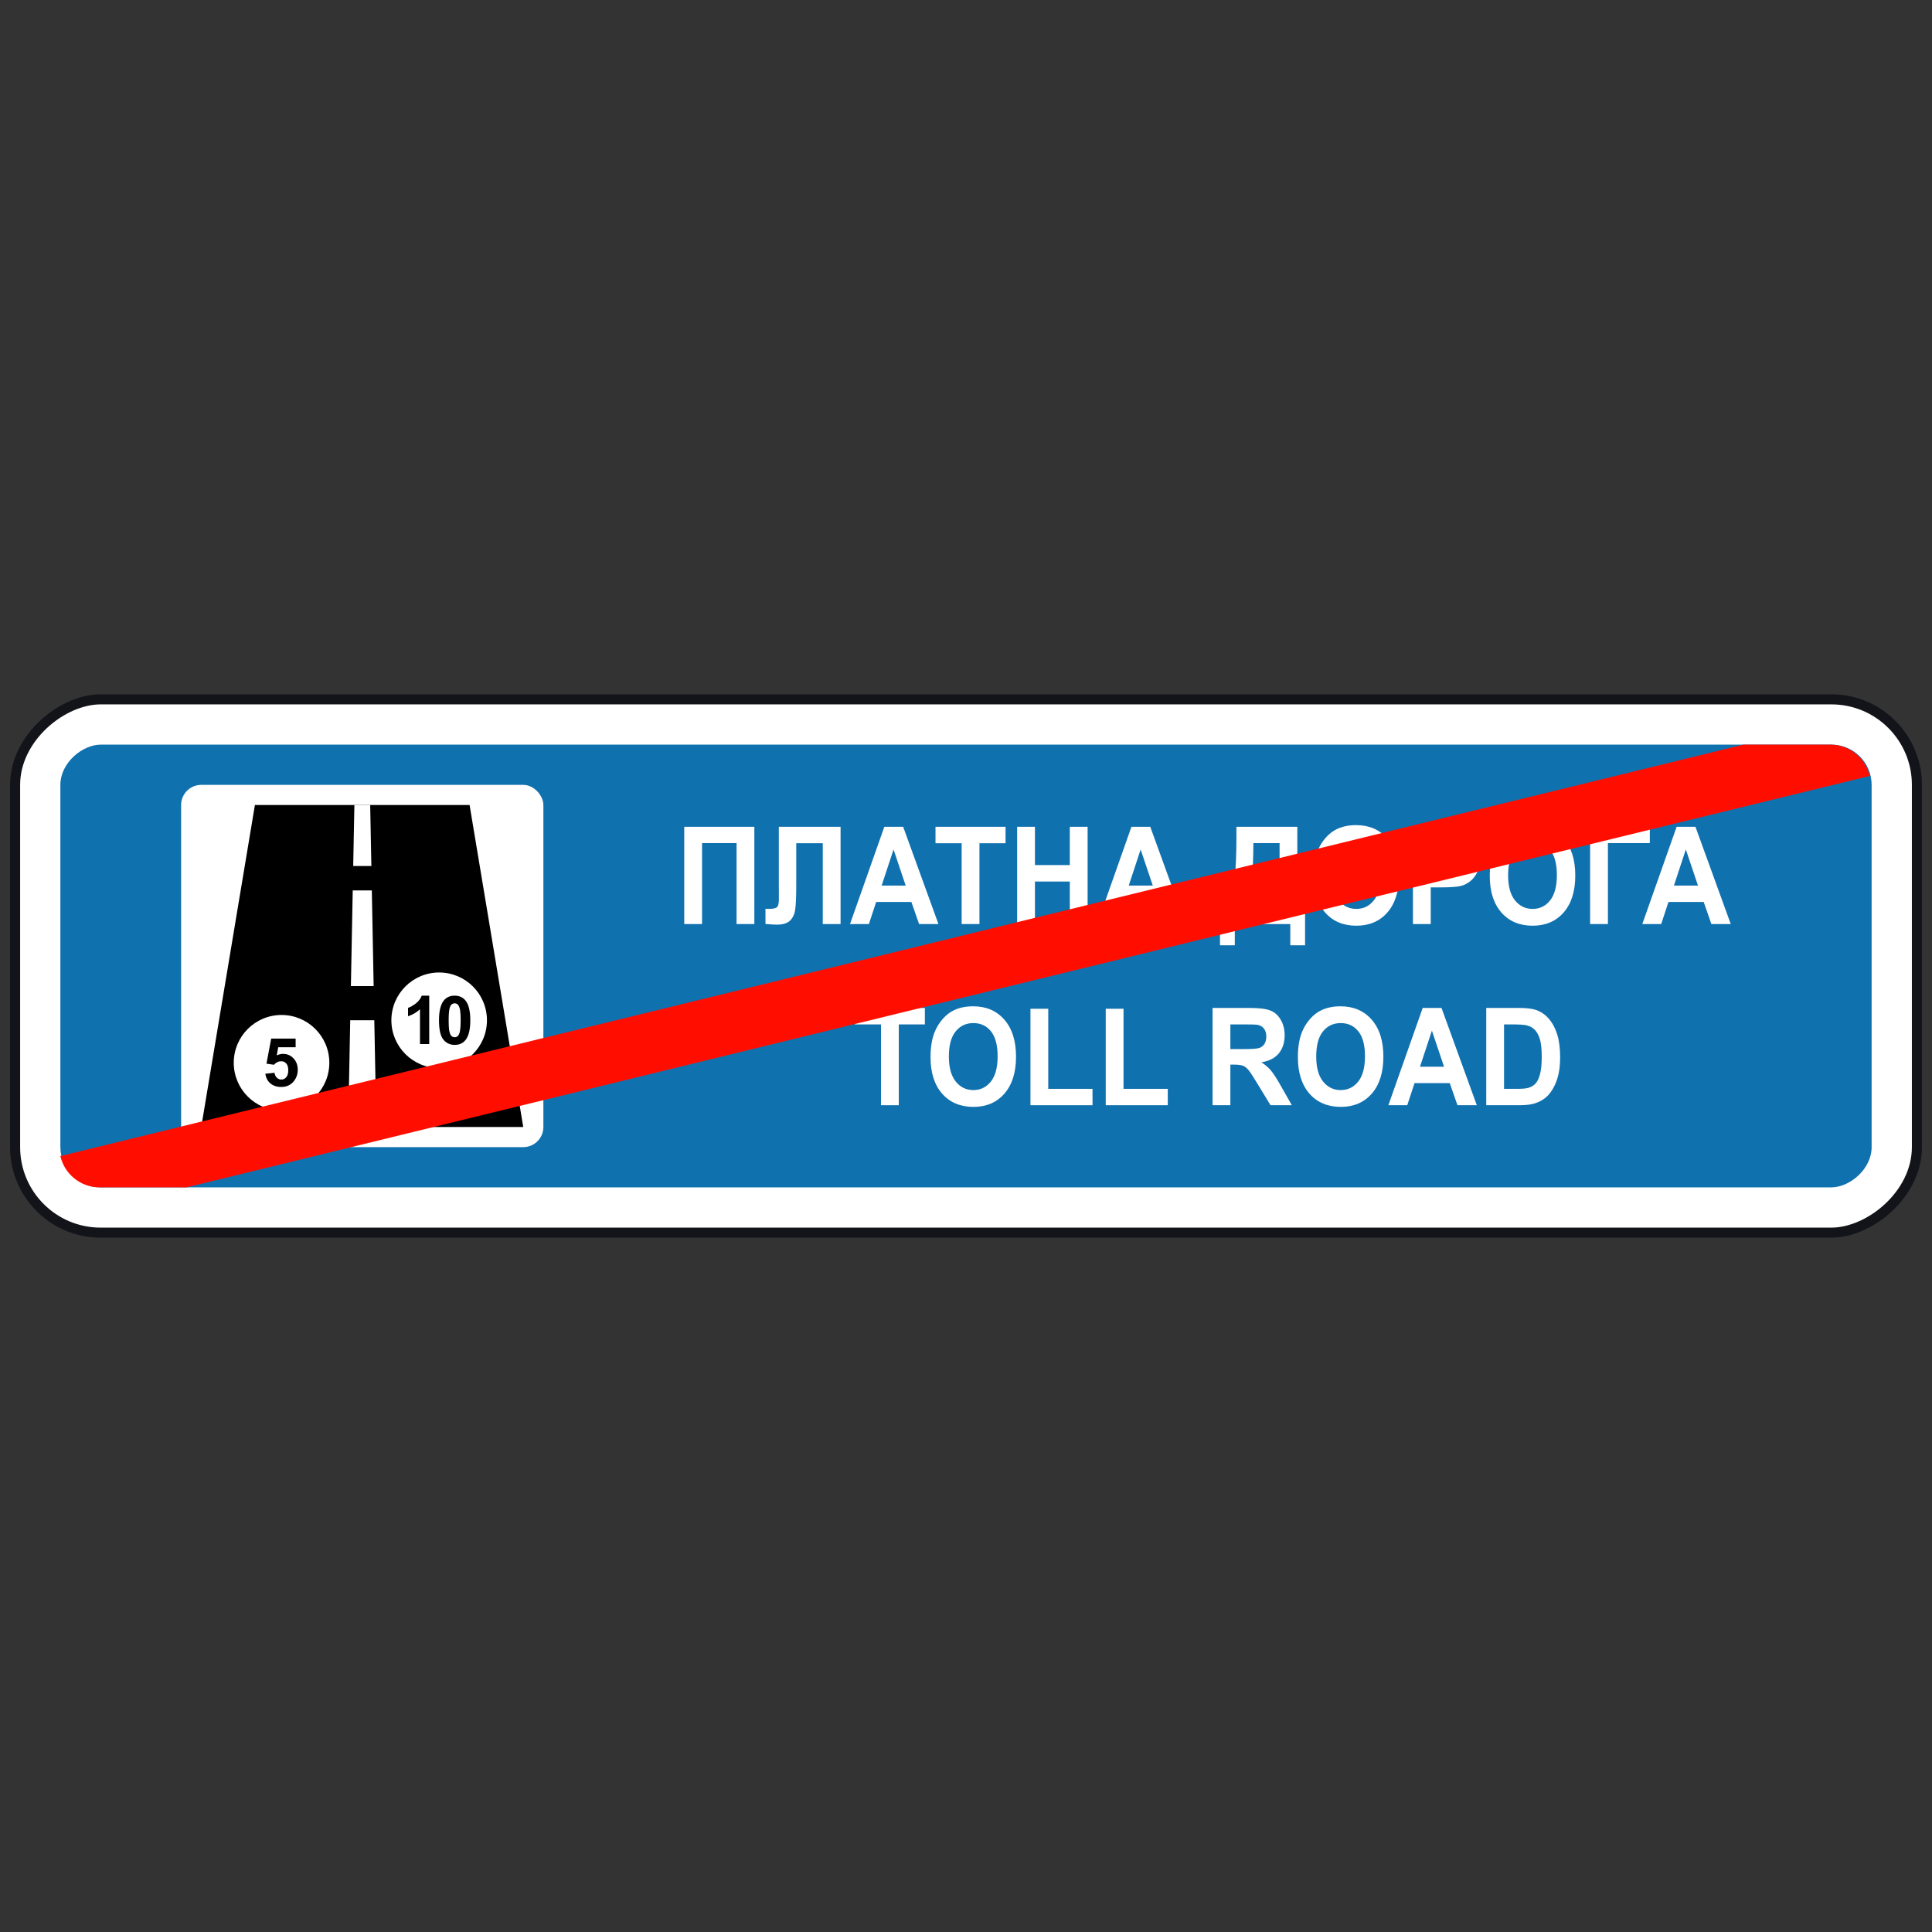 <svg width="200" height="200" viewBox="0 0 200 200" fill="none" xmlns="http://www.w3.org/2000/svg">
<rect x="0" y="0" width="200" height="200" fill="#333333" stroke="none"/>
<rect x="198.438" y="72.396" width="55.208" height="196.875" rx="8.854" transform="rotate(90 198.438 72.396)" fill="white" stroke="#13141A" stroke-width="1.042"/>
<rect x="193.75" y="77.084" width="45.833" height="187.5" rx="4.167" transform="rotate(90 193.75 77.084)" fill="#1071AF"/>
<path fill-rule="evenodd" clip-rule="evenodd" d="M136.39 88.102C136.112 88.798 135.973 89.659 135.973 90.685C135.973 92.287 136.373 93.547 137.174 94.462C137.975 95.374 139.054 95.829 140.41 95.829C141.751 95.829 142.821 95.371 143.622 94.456C144.423 93.535 144.823 92.262 144.823 90.637C144.823 88.998 144.419 87.718 143.609 86.797C142.804 85.877 141.73 85.417 140.385 85.417C139.643 85.417 138.987 85.55 138.419 85.815C137.991 86.012 137.597 86.314 137.236 86.722C136.879 87.129 136.597 87.59 136.39 88.102ZM138.587 93.212C138.11 92.622 137.871 91.756 137.871 90.616C137.871 89.458 138.103 88.592 138.568 88.02C139.033 87.443 139.645 87.155 140.404 87.155C141.163 87.155 141.771 87.439 142.228 88.006C142.688 88.574 142.919 89.435 142.919 90.589C142.919 91.756 142.682 92.633 142.209 93.219C141.74 93.801 141.139 94.091 140.404 94.091C139.67 94.091 139.064 93.798 138.587 93.212Z" fill="white"/>
<path d="M78.09 85.589H70.833V95.657H72.675V87.278H76.248V95.657H78.09V85.589Z" fill="white"/>
<path d="M87.015 85.589H80.624V91.337L80.63 93.068C80.63 93.517 80.563 93.798 80.43 93.913C80.298 94.027 80.038 94.085 79.653 94.085L79.242 94.078V95.65C79.81 95.696 80.202 95.719 80.418 95.719C81.032 95.719 81.482 95.584 81.769 95.314C82.059 95.039 82.242 94.659 82.316 94.174C82.391 93.684 82.428 92.823 82.428 91.591V87.292H85.173V95.657H87.015V85.589Z" fill="white"/>
<path fill-rule="evenodd" clip-rule="evenodd" d="M97.148 95.657H95.144L94.347 93.37H90.7L89.947 95.657H87.993L91.546 85.589H93.495L97.148 95.657ZM93.756 91.674L92.499 87.938L91.266 91.674H93.756Z" fill="white"/>
<path d="M99.55 87.292V95.657H101.393V87.292H104.094V85.589H96.843V87.292H99.55Z" fill="white"/>
<path d="M105.295 95.657V85.589H107.137V89.552H110.747V85.589H112.589V95.657H110.747V91.255H107.137V95.657H105.295Z" fill="white"/>
<path fill-rule="evenodd" clip-rule="evenodd" d="M120.724 95.657H122.728L119.075 85.589H117.127L113.573 95.657H115.527L116.28 93.37H119.927L120.724 95.657ZM118.079 87.938L119.336 91.674H116.847L118.079 87.938Z" fill="white"/>
<path fill-rule="evenodd" clip-rule="evenodd" d="M127.994 85.589H134.298V93.968H135.101V97.855H133.57V95.657H127.826V97.855H126.294V93.968H127.066C127.444 93.107 127.693 92.109 127.813 90.973C127.933 89.833 127.994 88.393 127.994 86.653V85.589ZM129.749 87.278C129.749 90.337 129.498 92.567 128.996 93.968H132.462V87.278H129.749Z" fill="white"/>
<path fill-rule="evenodd" clip-rule="evenodd" d="M146.267 95.657V85.589H149.223C150.344 85.589 151.074 85.639 151.414 85.74C151.937 85.891 152.375 86.221 152.727 86.729C153.08 87.233 153.256 87.885 153.256 88.686C153.256 89.304 153.155 89.824 152.951 90.245C152.748 90.666 152.489 90.999 152.174 91.241C151.862 91.479 151.545 91.637 151.221 91.715C150.781 91.811 150.145 91.859 149.311 91.859H148.109V95.657H146.267ZM148.109 87.292V90.149H149.118C149.844 90.149 150.329 90.097 150.574 89.991C150.819 89.886 151.01 89.721 151.147 89.497C151.288 89.272 151.358 89.011 151.358 88.714C151.358 88.347 151.261 88.045 151.066 87.807C150.871 87.569 150.624 87.42 150.325 87.361C150.105 87.315 149.663 87.292 148.999 87.292H148.109Z" fill="white"/>
<path fill-rule="evenodd" clip-rule="evenodd" d="M154.638 88.102C154.36 88.798 154.221 89.659 154.221 90.685C154.221 92.287 154.622 93.547 155.422 94.462C156.223 95.374 157.302 95.829 158.659 95.829C159.999 95.829 161.07 95.371 161.87 94.456C162.671 93.535 163.072 92.262 163.072 90.637C163.072 88.998 162.667 87.718 161.858 86.797C161.053 85.877 159.978 85.417 158.634 85.417C157.891 85.417 157.236 85.55 156.667 85.815C156.24 86.012 155.846 86.314 155.485 86.722C155.128 87.129 154.846 87.59 154.638 88.102ZM156.835 93.212C156.358 92.622 156.119 91.756 156.119 90.616C156.119 89.458 156.352 88.592 156.817 88.02C157.281 87.443 157.893 87.155 158.653 87.155C159.412 87.155 160.02 87.439 160.476 88.006C160.937 88.574 161.167 89.435 161.167 90.589C161.167 91.756 160.931 92.633 160.458 93.219C159.989 93.801 159.387 94.091 158.653 94.091C157.918 94.091 157.312 93.798 156.835 93.212Z" fill="white"/>
<path d="M164.609 85.589H170.789V87.278H166.451V95.657H164.609V85.589Z" fill="white"/>
<path fill-rule="evenodd" clip-rule="evenodd" d="M177.162 95.657H179.167L175.513 85.589H173.565L170.011 95.657H171.966L172.719 93.37H176.366L177.162 95.657ZM174.517 87.938L175.775 91.674H173.285L174.517 87.938Z" fill="white"/>
<path fill-rule="evenodd" clip-rule="evenodd" d="M96.746 106.857C96.468 107.553 96.329 108.414 96.329 109.439C96.329 111.042 96.729 112.301 97.53 113.217C98.331 114.128 99.409 114.584 100.766 114.584C102.106 114.584 103.177 114.126 103.978 113.21C104.778 112.29 105.179 111.017 105.179 109.391C105.179 107.752 104.774 106.472 103.965 105.552C103.16 104.632 102.086 104.172 100.741 104.172C99.999 104.172 99.343 104.304 98.774 104.57C98.347 104.767 97.953 105.069 97.592 105.477C97.235 105.884 96.953 106.344 96.746 106.857ZM98.942 111.967C98.465 111.376 98.227 110.511 98.227 109.371C98.227 108.212 98.459 107.347 98.924 106.775C99.388 106.198 100.001 105.909 100.76 105.909C101.519 105.909 102.127 106.193 102.583 106.761C103.044 107.329 103.274 108.189 103.274 109.343C103.274 110.511 103.038 111.388 102.565 111.974C102.096 112.555 101.494 112.846 100.76 112.846C100.025 112.846 99.42 112.553 98.942 111.967Z" fill="white"/>
<path d="M91.2 106.047V114.412H93.042V106.047H95.743V104.343H88.493V106.047H91.2Z" fill="white"/>
<path d="M106.673 114.412V104.426H108.515V112.716H113.096V114.412H106.673Z" fill="white"/>
<path d="M114.465 104.426V114.412H120.888V112.716H116.307V104.426H114.465Z" fill="white"/>
<path fill-rule="evenodd" clip-rule="evenodd" d="M125.525 114.412V104.343H129.402C130.377 104.343 131.085 104.435 131.525 104.618C131.969 104.797 132.323 105.117 132.589 105.58C132.854 106.042 132.987 106.571 132.987 107.166C132.987 107.922 132.786 108.547 132.384 109.041C131.981 109.531 131.379 109.84 130.579 109.968C130.977 110.225 131.305 110.506 131.562 110.813C131.823 111.12 132.174 111.665 132.614 112.448L133.728 114.412H131.525L130.193 112.221C129.72 111.438 129.396 110.946 129.222 110.744C129.048 110.538 128.863 110.399 128.668 110.325C128.473 110.248 128.164 110.209 127.741 110.209H127.367V114.412H125.525ZM127.367 108.602H128.73C129.614 108.602 130.166 108.56 130.386 108.478C130.606 108.395 130.778 108.254 130.902 108.052C131.027 107.851 131.089 107.599 131.089 107.297C131.089 106.958 131.006 106.685 130.84 106.479C130.678 106.269 130.448 106.136 130.149 106.081C130 106.058 129.552 106.047 128.805 106.047H127.367V108.602Z" fill="white"/>
<path fill-rule="evenodd" clip-rule="evenodd" d="M134.774 106.857C134.496 107.553 134.357 108.414 134.357 109.439C134.357 111.042 134.757 112.301 135.558 113.217C136.359 114.128 137.437 114.584 138.794 114.584C140.134 114.584 141.205 114.126 142.006 113.21C142.807 112.29 143.207 111.017 143.207 109.391C143.207 107.752 142.802 106.472 141.993 105.552C141.188 104.632 140.114 104.172 138.769 104.172C138.027 104.172 137.371 104.304 136.803 104.57C136.375 104.767 135.981 105.069 135.62 105.477C135.263 105.884 134.981 106.344 134.774 106.857ZM136.971 111.967C136.493 111.376 136.255 110.511 136.255 109.371C136.255 108.212 136.487 107.347 136.952 106.775C137.417 106.198 138.029 105.909 138.788 105.909C139.547 105.909 140.155 106.193 140.612 106.761C141.072 107.329 141.302 108.189 141.302 109.343C141.302 110.511 141.066 111.388 140.593 111.974C140.124 112.555 139.522 112.846 138.788 112.846C138.054 112.846 137.448 112.553 136.971 111.967Z" fill="white"/>
<path fill-rule="evenodd" clip-rule="evenodd" d="M152.879 114.412H150.875L150.078 112.125H146.431L145.678 114.412H143.724L147.277 104.343H149.225L152.879 114.412ZM149.487 110.428L148.23 106.692L146.997 110.428H149.487Z" fill="white"/>
<path fill-rule="evenodd" clip-rule="evenodd" d="M157.223 104.343H153.856V114.412H157.323C158.003 114.412 158.547 114.341 158.953 114.199C159.497 114.007 159.928 113.739 160.248 113.395C160.671 112.942 160.997 112.349 161.225 111.617C161.412 111.017 161.505 110.303 161.505 109.474C161.505 108.531 161.406 107.738 161.206 107.097C161.007 106.452 160.717 105.907 160.335 105.463C159.953 105.019 159.495 104.71 158.96 104.536C158.561 104.407 157.982 104.343 157.223 104.343ZM155.698 112.716V106.047H156.526C157.277 106.047 157.781 106.079 158.038 106.143C158.383 106.225 158.667 106.383 158.891 106.617C159.115 106.85 159.289 107.175 159.414 107.592C159.538 108.009 159.601 108.606 159.601 109.384C159.601 110.163 159.538 110.779 159.414 111.232C159.289 111.681 159.128 112.004 158.929 112.2C158.733 112.397 158.487 112.537 158.188 112.619C157.96 112.683 157.588 112.716 157.074 112.716H155.698Z" fill="white"/>
<rect x="18.75" y="81.25" width="37.5" height="37.5" rx="2.083" fill="white"/>
<path d="M26.389 83.333H48.611L54.167 116.666H20.833L26.389 83.333Z" fill="black"/>
<path d="M36.686 83.333H38.322L38.443 89.646H36.564L36.686 83.333Z" fill="white"/>
<path d="M36.515 92.175H38.491L38.681 102.079H36.324L36.515 92.175Z" fill="white"/>
<path d="M36.255 105.616L36.041 116.666H38.96L38.748 105.616H36.255Z" fill="white"/>
<circle cx="29.145" cy="110.017" r="4.947" fill="white"/>
<circle cx="45.462" cy="105.619" r="4.947" fill="white"/>
<path d="M27.468 111.153L28.421 111.055C28.448 111.27 28.529 111.442 28.663 111.569C28.797 111.694 28.951 111.756 29.126 111.756C29.326 111.756 29.495 111.675 29.633 111.514C29.772 111.351 29.841 111.106 29.841 110.779C29.841 110.472 29.772 110.243 29.633 110.091C29.497 109.937 29.319 109.86 29.099 109.86C28.824 109.86 28.578 109.981 28.36 110.224L27.584 110.111L28.074 107.514H30.604V108.409H28.799L28.649 109.257C28.863 109.15 29.081 109.097 29.303 109.097C29.727 109.097 30.087 109.251 30.382 109.56C30.677 109.869 30.825 110.269 30.825 110.762C30.825 111.173 30.706 111.539 30.468 111.862C30.143 112.302 29.692 112.522 29.116 112.522C28.655 112.522 28.279 112.398 27.989 112.151C27.698 111.904 27.525 111.571 27.468 111.153Z" fill="black"/>
<path d="M44.433 108.082H43.476V104.476C43.127 104.803 42.715 105.045 42.24 105.202V104.333C42.49 104.252 42.761 104.097 43.054 103.87C43.347 103.641 43.548 103.374 43.657 103.07H44.433V108.082Z" fill="black"/>
<path d="M47.065 103.07C47.549 103.07 47.927 103.243 48.199 103.588C48.524 103.996 48.686 104.674 48.686 105.62C48.686 106.565 48.523 107.243 48.196 107.656C47.925 107.997 47.549 108.167 47.065 108.167C46.58 108.167 46.188 107.981 45.891 107.609C45.593 107.234 45.445 106.568 45.445 105.61C45.445 104.671 45.608 103.994 45.935 103.581C46.205 103.241 46.582 103.07 47.065 103.07ZM47.065 103.864C46.95 103.864 46.846 103.901 46.755 103.976C46.665 104.049 46.594 104.18 46.544 104.371C46.478 104.618 46.446 105.035 46.446 105.62C46.446 106.206 46.475 106.609 46.534 106.829C46.593 107.047 46.667 107.192 46.755 107.265C46.846 107.338 46.95 107.374 47.065 107.374C47.181 107.374 47.284 107.338 47.375 107.265C47.466 107.19 47.536 107.057 47.586 106.867C47.652 106.621 47.685 106.206 47.685 105.62C47.685 105.035 47.655 104.633 47.596 104.415C47.537 104.195 47.462 104.049 47.372 103.976C47.283 103.901 47.181 103.864 47.065 103.864Z" fill="black"/>
<path fill-rule="evenodd" clip-rule="evenodd" d="M193.544 80.326L19.306 122.917H10.314C8.33 122.917 6.67 121.531 6.25 119.675L180.485 77.084L189.48 77.084C191.464 77.084 193.123 78.47 193.544 80.326Z" fill="#FF0E00"/>
</svg>

